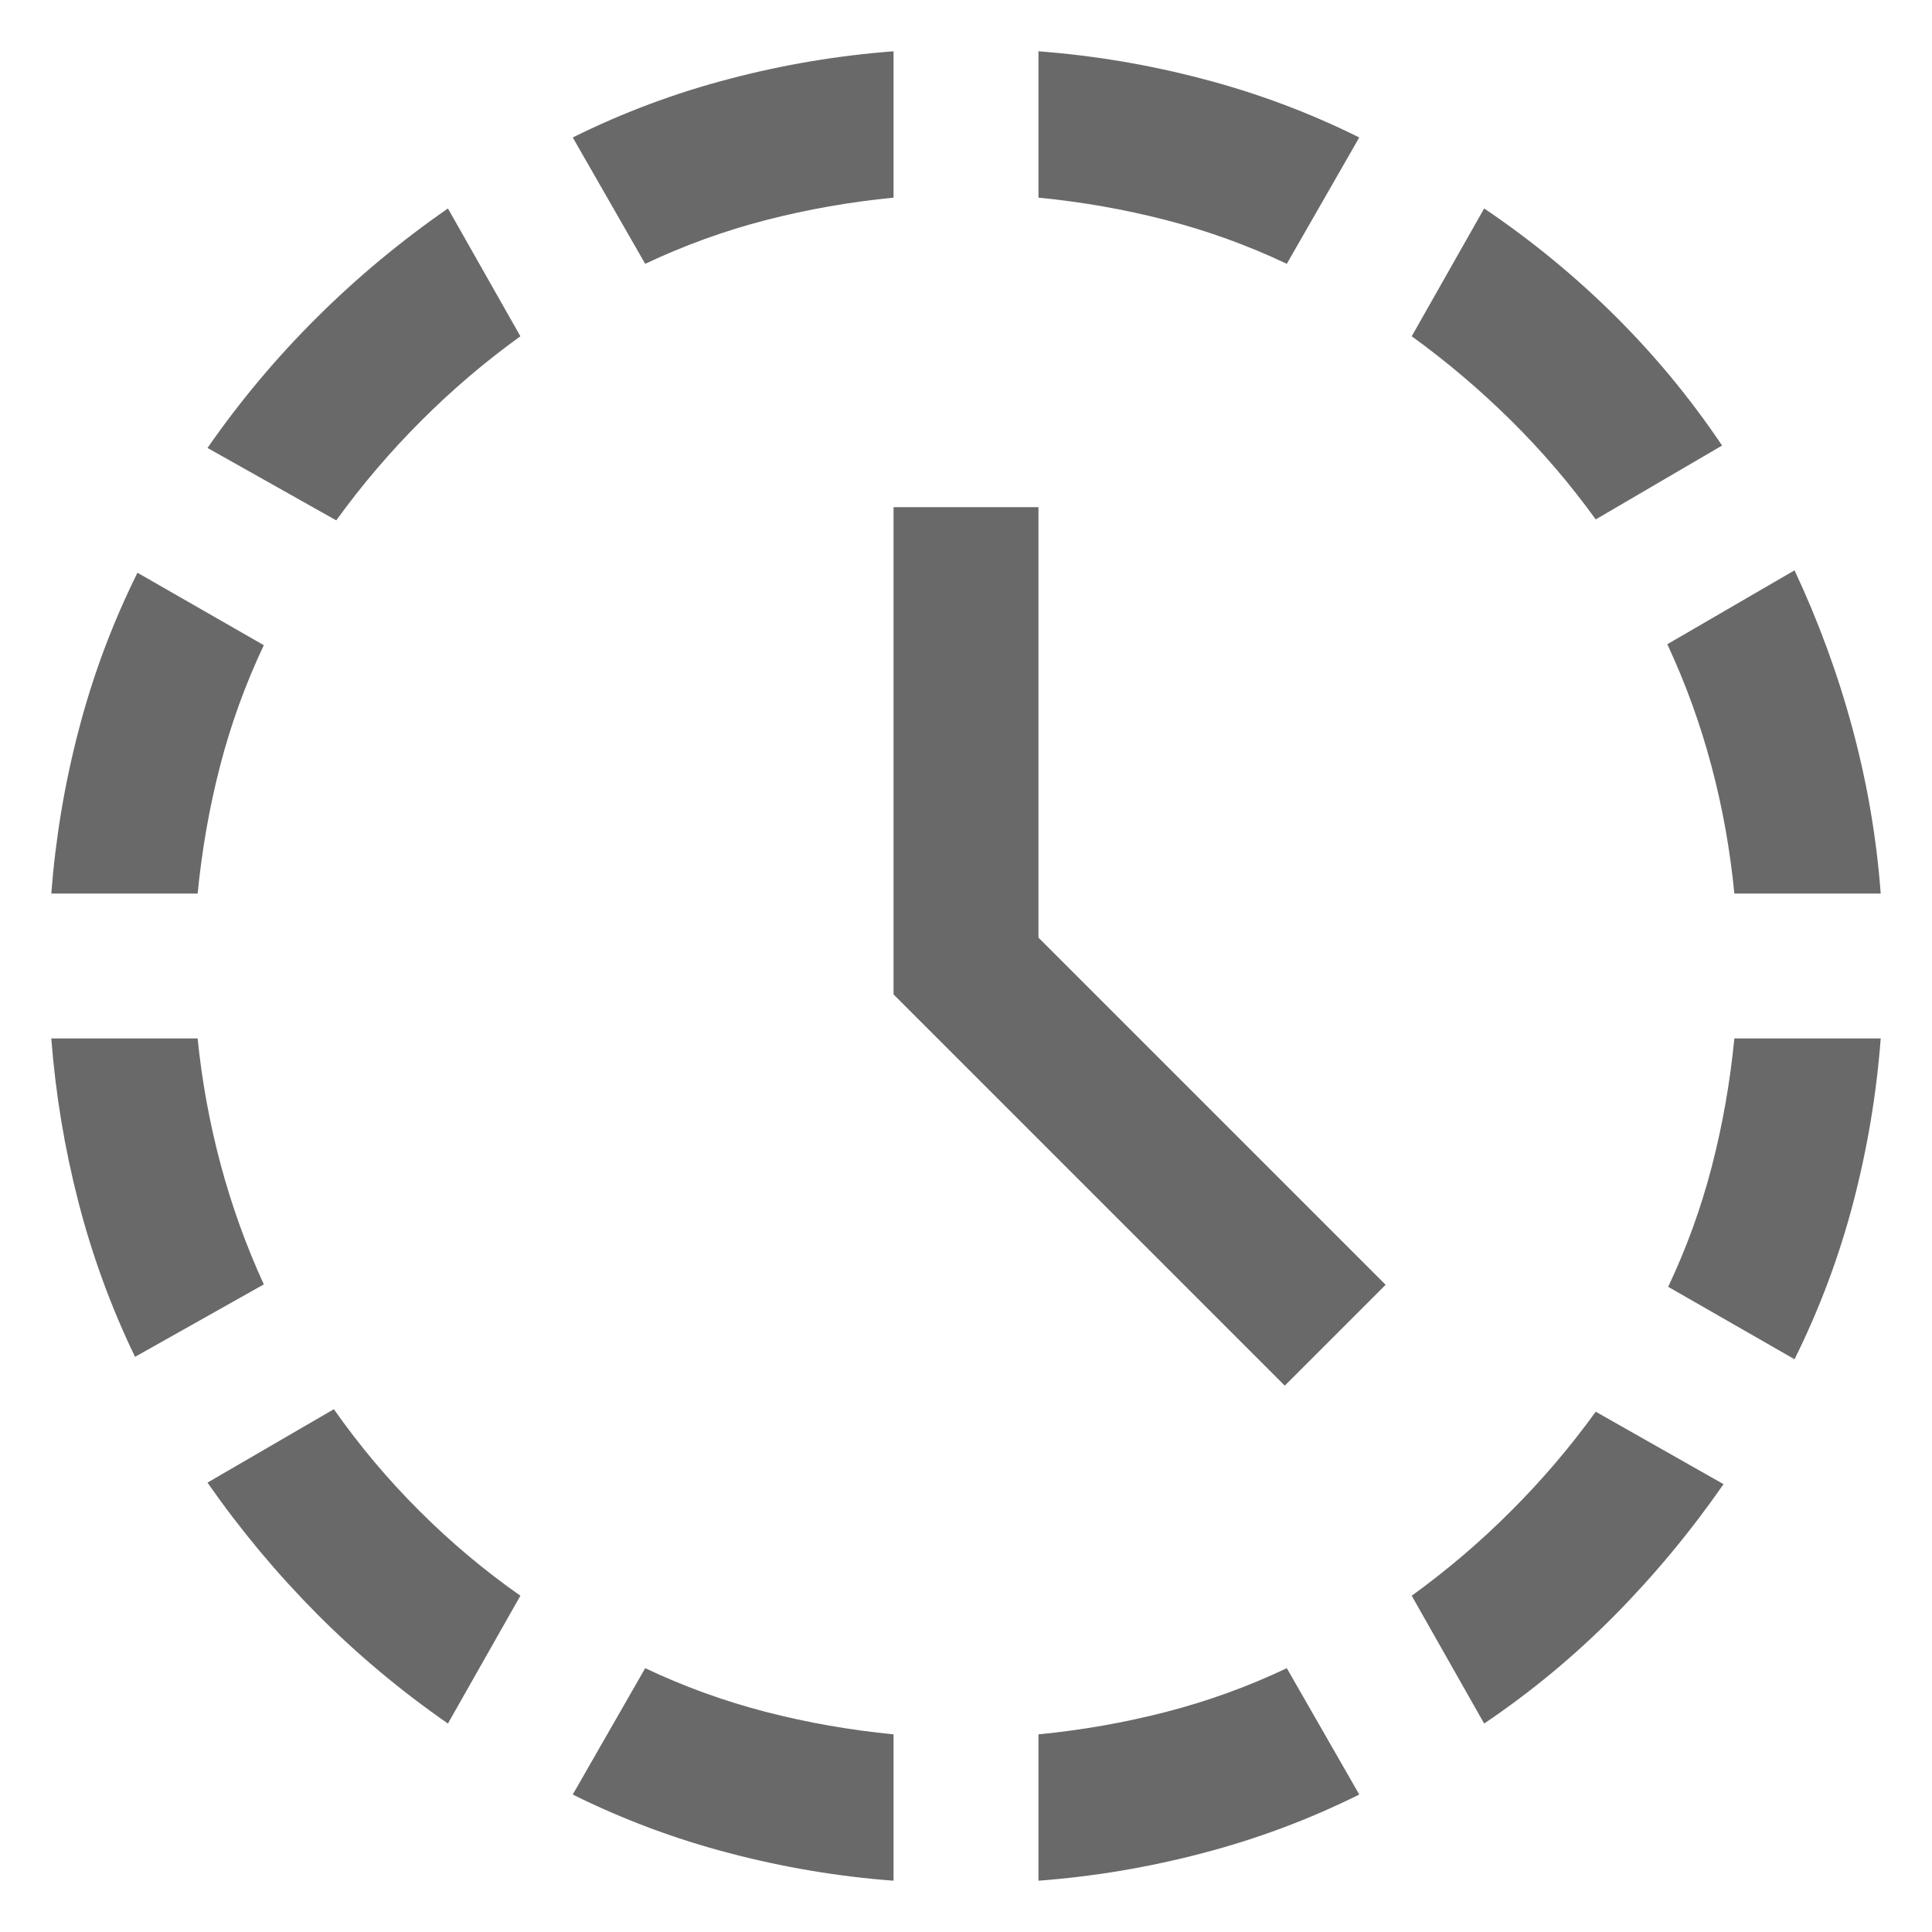 <?xml version="1.0" encoding="UTF-8" standalone="no"?><svg width='20' height='20' viewBox='0 0 20 20' fill='none' xmlns='http://www.w3.org/2000/svg'>
<path d='M13.3 14.344L9.25 10.294V5.25H10.75V9.706L14.344 13.3L13.3 14.344ZM1.398 14.046C1.149 13.531 0.954 12.995 0.811 12.44C0.668 11.885 0.575 11.322 0.531 10.75H2.046C2.09 11.19 2.169 11.623 2.283 12.05C2.397 12.477 2.546 12.892 2.731 13.296L1.398 14.046ZM0.531 9.25C0.575 8.678 0.669 8.112 0.816 7.552C0.962 6.992 1.164 6.451 1.423 5.929L2.731 6.679C2.54 7.083 2.389 7.5 2.278 7.93C2.167 8.36 2.09 8.8 2.046 9.25H0.531ZM4.637 17.842C4.148 17.503 3.696 17.124 3.281 16.707C2.866 16.289 2.488 15.836 2.148 15.348L3.456 14.588C3.721 14.965 4.015 15.315 4.338 15.637C4.66 15.96 5.01 16.254 5.387 16.519L4.637 17.842ZM3.481 5.387L2.148 4.637C2.488 4.148 2.866 3.698 3.281 3.286C3.696 2.873 4.148 2.497 4.637 2.158L5.387 3.481C5.02 3.746 4.677 4.038 4.358 4.358C4.039 4.677 3.746 5.02 3.481 5.387ZM9.25 19.469C8.678 19.426 8.112 19.331 7.552 19.184C6.992 19.038 6.451 18.836 5.929 18.577L6.679 17.269C7.083 17.46 7.5 17.611 7.93 17.722C8.36 17.833 8.8 17.91 9.25 17.954V19.469ZM6.679 2.731L5.929 1.423C6.451 1.164 6.992 0.962 7.552 0.816C8.112 0.669 8.678 0.574 9.25 0.531V2.046C8.8 2.09 8.36 2.167 7.93 2.278C7.5 2.389 7.083 2.54 6.679 2.731ZM10.75 19.469V17.954C11.2 17.91 11.64 17.833 12.07 17.722C12.501 17.611 12.918 17.46 13.321 17.269L14.071 18.577C13.55 18.836 13.008 19.038 12.448 19.184C11.888 19.331 11.322 19.426 10.75 19.469ZM13.321 2.731C12.918 2.54 12.501 2.389 12.07 2.278C11.64 2.167 11.2 2.09 10.75 2.046V0.531C11.322 0.574 11.888 0.669 12.448 0.816C13.008 0.962 13.55 1.164 14.071 1.423L13.321 2.731ZM15.364 17.842L14.614 16.519C14.98 16.254 15.323 15.962 15.642 15.642C15.962 15.323 16.254 14.98 16.519 14.614L17.842 15.364C17.503 15.852 17.127 16.305 16.715 16.722C16.302 17.139 15.852 17.513 15.364 17.842ZM16.519 5.377C16.254 5.01 15.962 4.669 15.642 4.353C15.323 4.037 14.98 3.746 14.614 3.481L15.364 2.158C15.852 2.487 16.302 2.857 16.715 3.266C17.127 3.675 17.498 4.123 17.827 4.612L16.519 5.377ZM17.954 9.25C17.91 8.8 17.832 8.36 17.717 7.93C17.603 7.5 17.451 7.079 17.26 6.669L18.577 5.904C18.826 6.436 19.026 6.982 19.177 7.542C19.328 8.103 19.426 8.672 19.469 9.25H17.954ZM18.577 14.071L17.269 13.321C17.46 12.917 17.611 12.5 17.722 12.07C17.833 11.64 17.91 11.2 17.954 10.75H19.469C19.426 11.322 19.331 11.888 19.185 12.448C19.038 13.008 18.836 13.549 18.577 14.071Z' fill='#6A6969'/>
</svg>

